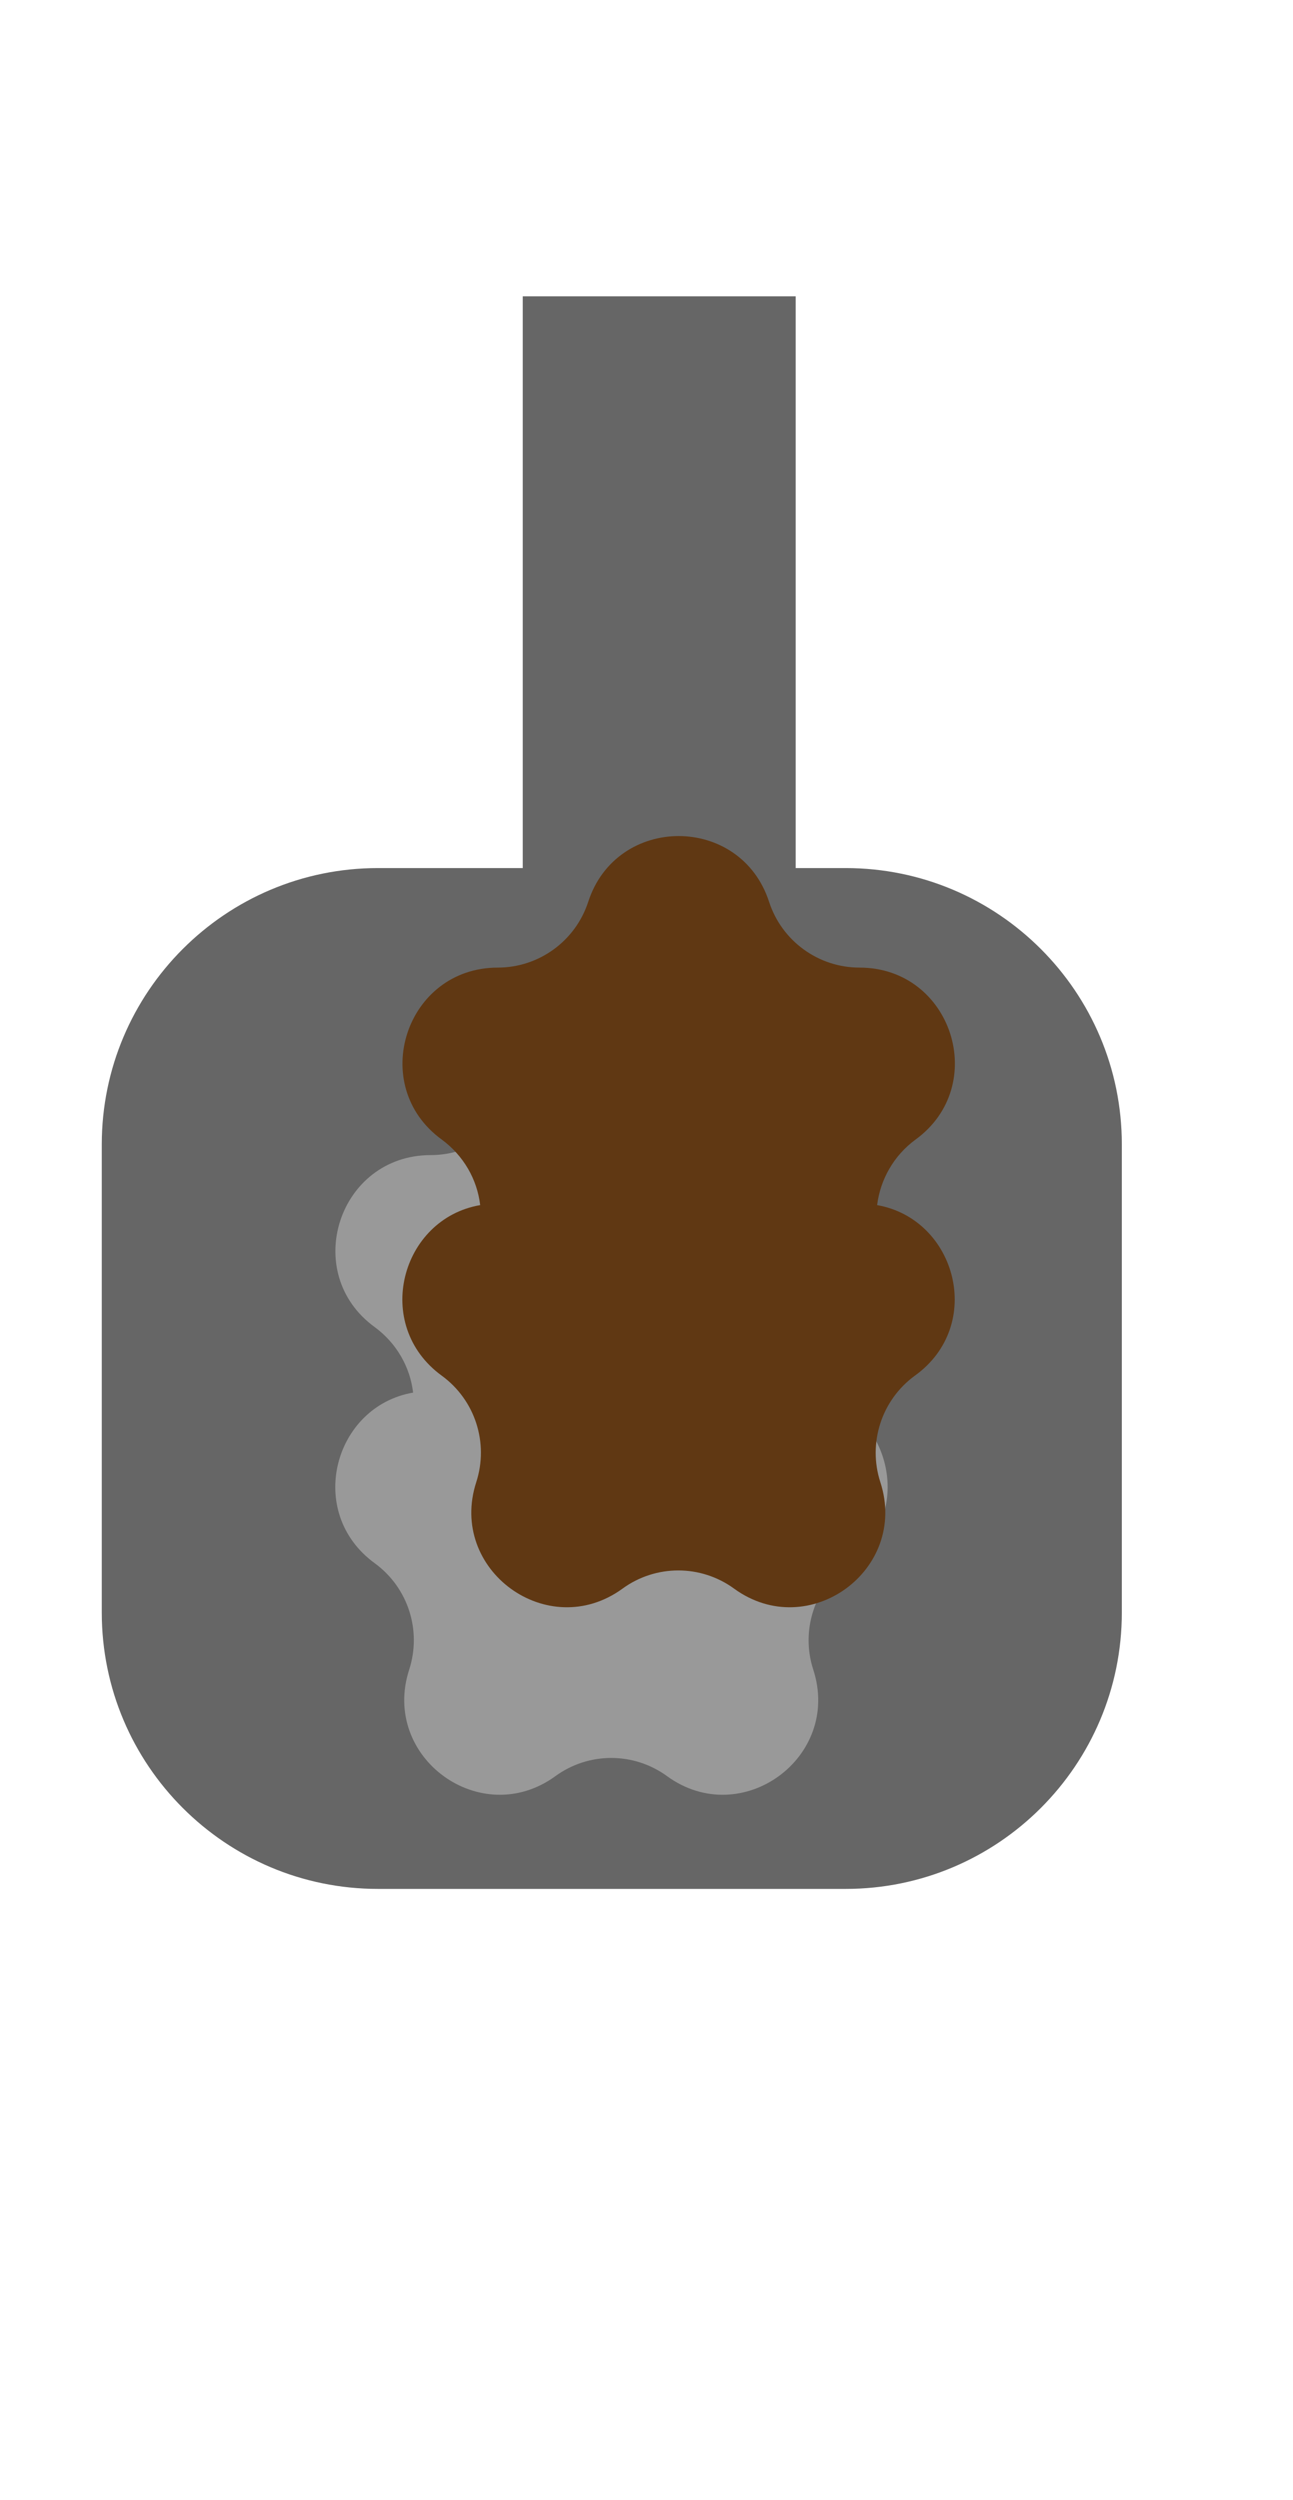 <?xml version="1.0" encoding="utf-8"?>
<!-- Generator: Adobe Illustrator 22.0.1, SVG Export Plug-In . SVG Version: 6.00 Build 0)  -->
<svg version="1.1" id="Calque_1" xmlns="http://www.w3.org/2000/svg" xmlns:xlink="http://www.w3.org/1999/xlink" x="0px" y="0px"
	 viewBox="0 0 559 1080" style="enable-background:new 0 0 559 1080;" xml:space="preserve">
<style type="text/css">
	.st0{fill:#666666;}
	.st1{fill:#999999;}
	.st2{fill:#603813;}
</style>
<path id="forme2" class="st0" d="M365.6,375H344V128H226v247h-62.6C97.5,375,44,428.5,44,494.4v202.2C44,762.5,97.5,816,163.4,816
	h202.2c65.9,0,119.4-53.5,119.4-119.4V494.4C485,428.5,431.5,375,365.6,375z"/>
<g id="forme1_2_">
	<path id="forme1" class="st1" d="M350.2,601.6c1.4-11.1,7.2-21.4,16.6-28.3l0,0c32.2-23.4,15.7-74.3-24.2-74.3h0
		c-17.8,0-33.6-11.5-39.1-28.4v0c-12.3-37.9-65.9-37.9-78.2,0v0c-5.5,16.9-21.3,28.4-39.1,28.4h0c-39.8,0-56.4,50.9-24.2,74.3l0,0
		c9.4,6.9,15.3,17.2,16.6,28.3c-34.3,5.9-46.7,51.8-16.6,73.7l0,0c14.4,10.5,20.4,29,14.9,46l0,0c-12.3,37.9,31,69.4,63.2,46l0,0
		c14.4-10.5,33.9-10.5,48.3,0l0,0c32.2,23.4,75.5-8.1,63.2-46l0,0c-5.5-16.9,0.5-35.5,14.9-46l0,0
		C396.9,653.5,384.4,607.6,350.2,601.6z"/>
	<path id="forme1_1_" class="st2" d="M379.2,520.6c1.4-11.1,7.2-21.4,16.6-28.3l0,0c32.2-23.4,15.7-74.3-24.2-74.3h0
		c-17.8,0-33.6-11.5-39.1-28.4v0c-12.3-37.9-65.9-37.9-78.2,0v0c-5.5,16.9-21.3,28.4-39.1,28.4h0c-39.8,0-56.4,50.9-24.2,74.3l0,0
		c9.4,6.9,15.3,17.2,16.6,28.3c-34.3,5.9-46.7,51.8-16.6,73.7l0,0c14.4,10.5,20.4,29,14.9,46l0,0c-12.3,37.9,31,69.4,63.2,46l0,0
		c14.4-10.5,33.9-10.5,48.3,0l0,0c32.2,23.4,75.5-8.1,63.2-46l0,0c-5.5-16.9,0.5-35.5,14.9-46l0,0
		C425.9,572.5,413.4,526.6,379.2,520.6z"/>
</g>
</svg>
